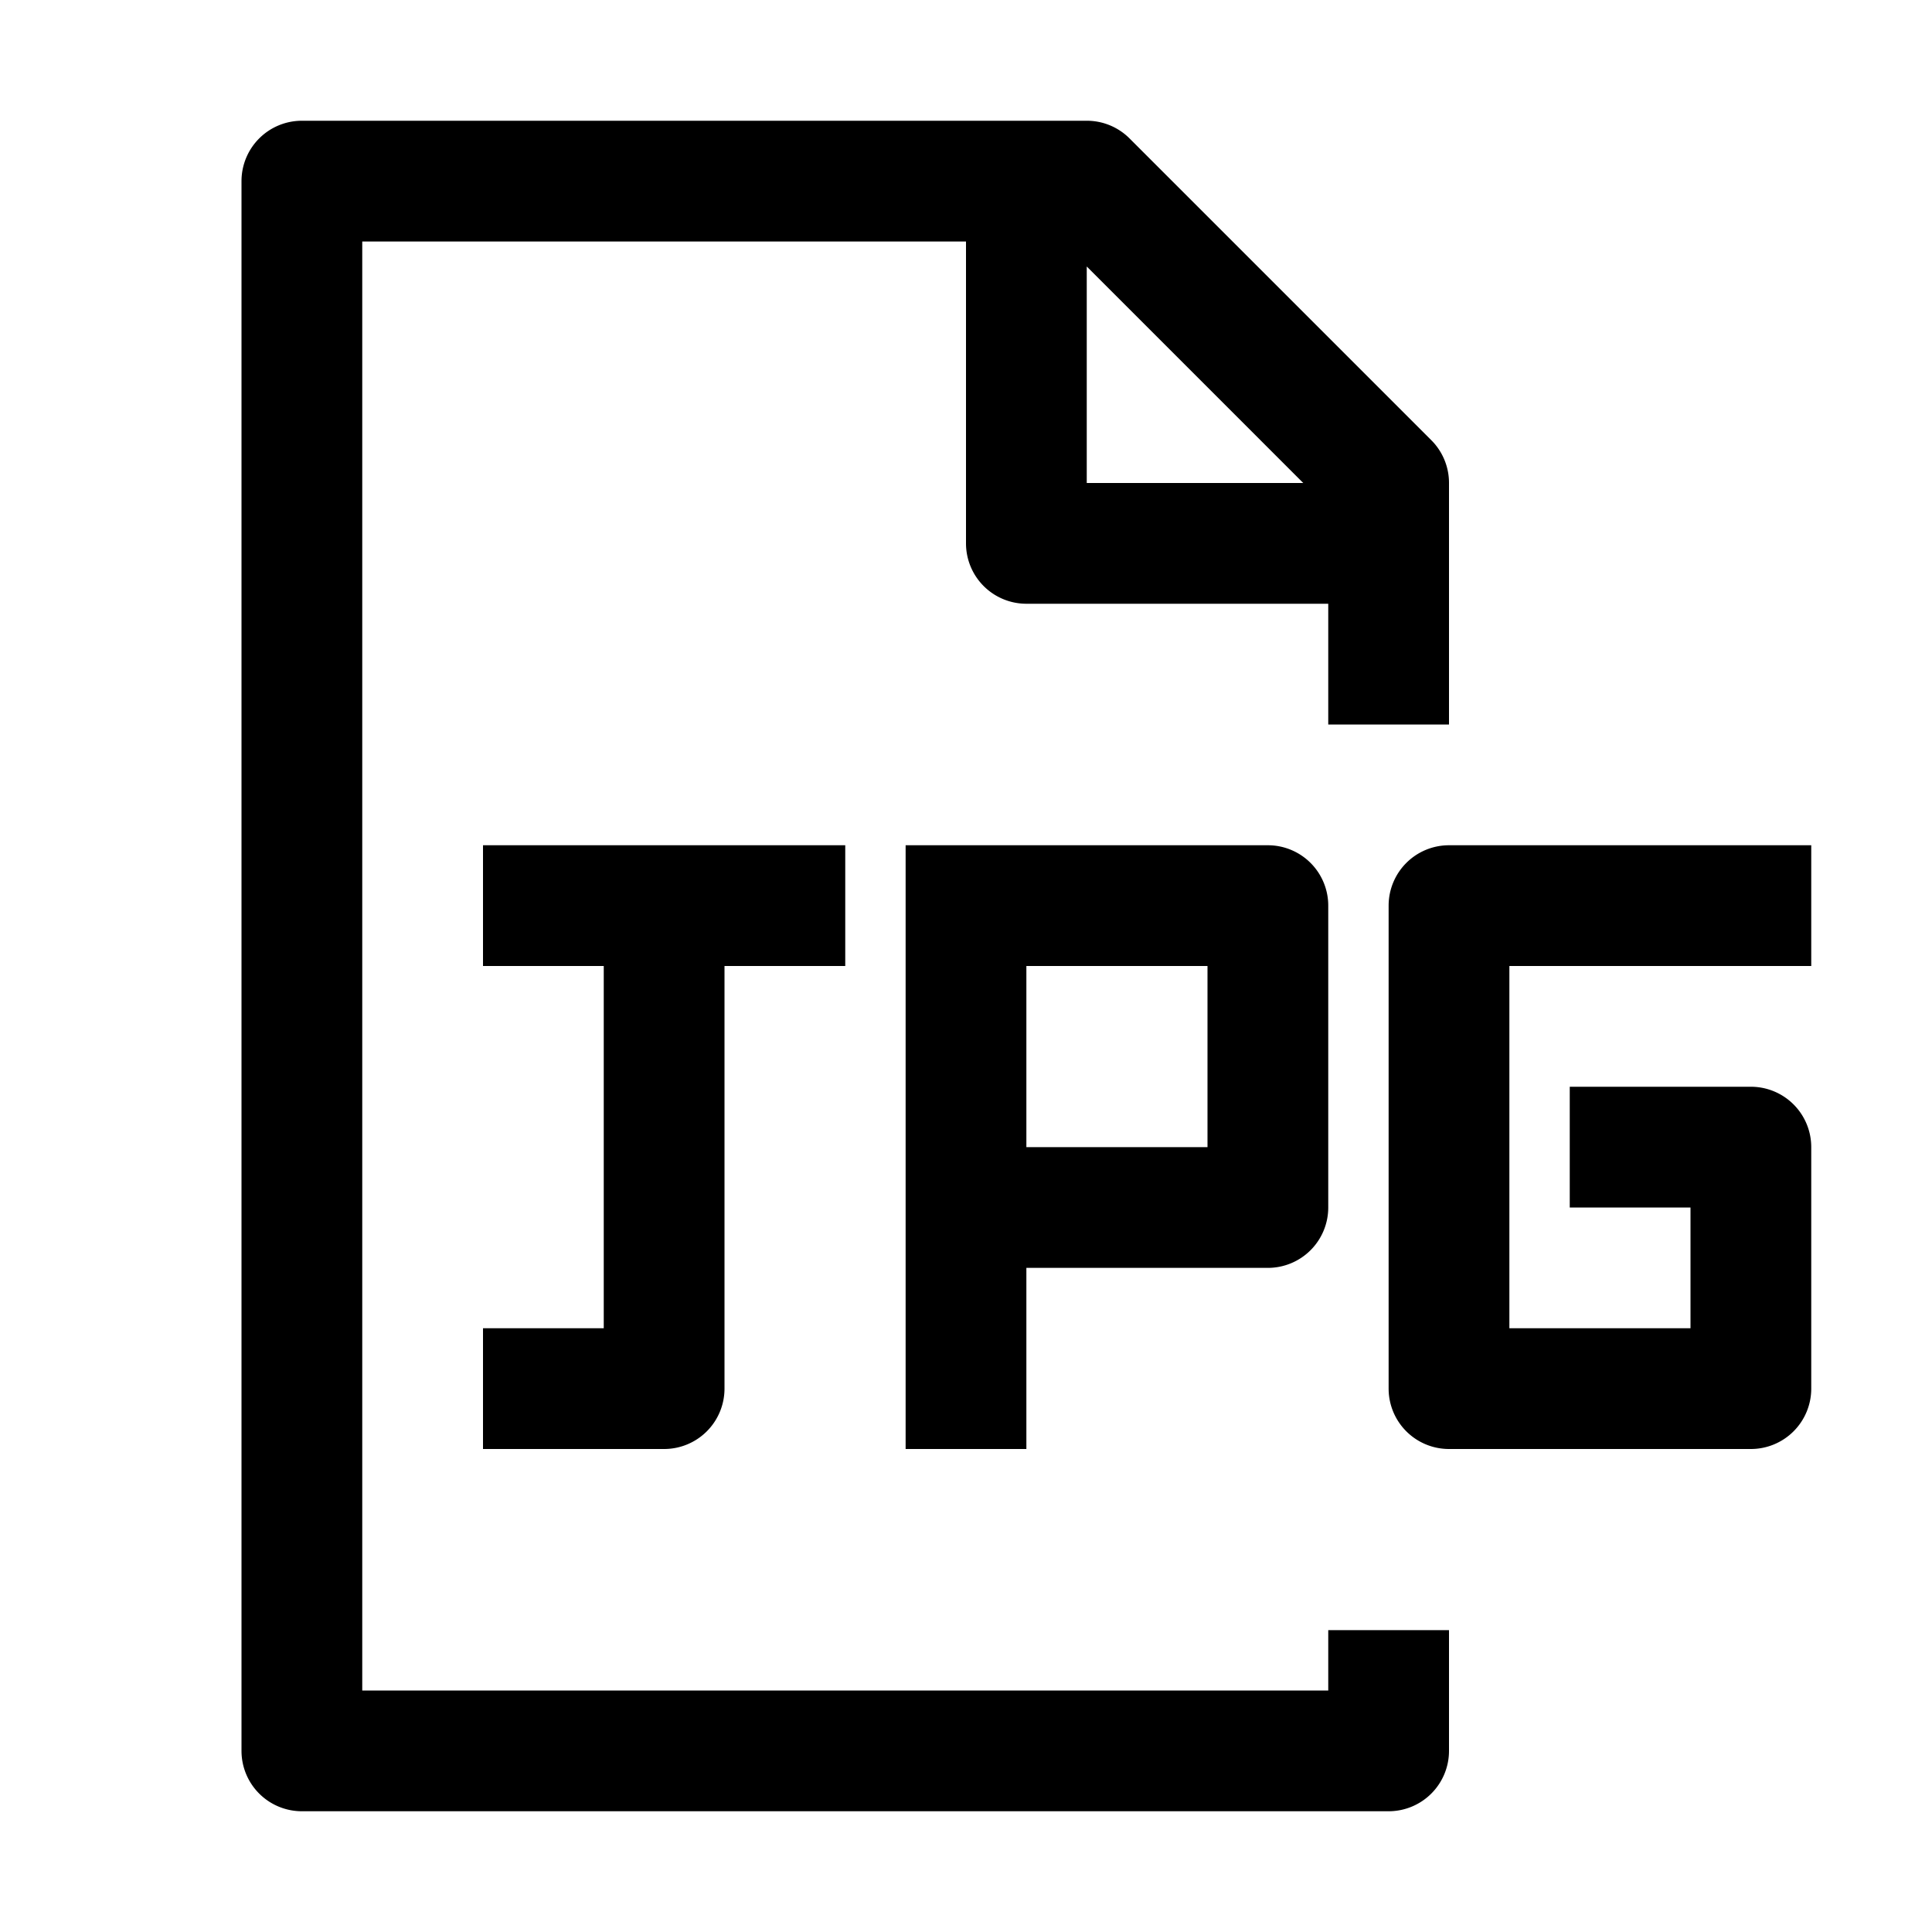 <svg xmlns="http://www.w3.org/2000/svg" width="3em" height="3em" viewBox="0 0 16 16"><path fill="currentColor" fill-rule="evenodd" d="M2 1.5a.5.5 0 0 1 .5-.5H9a.5.5 0 0 1 .354.146l2.5 2.5A.5.5 0 0 1 12 4v2h-1V5H8.5a.5.5 0 0 1-.5-.5V2H3v12h8v-.5h1v1a.5.5 0 0 1-.5.5h-9a.5.5 0 0 1-.5-.5zm7 .707V4h1.793zM5 8H4V7h3v1H6v3.5a.5.5 0 0 1-.5.5H4v-1h1zm2.5-1v5h1v-1.5h2a.5.5 0 0 0 .5-.5V7.5a.5.5 0 0 0-.5-.5zm1 2.5H10V8H8.5zm3-2A.5.5 0 0 1 12 7h3v1h-2.5v3H14v-1h-1V9h1.5a.5.5 0 0 1 .5.5v2a.5.5 0 0 1-.5.5H12a.5.5 0 0 1-.5-.5z" clip-rule="evenodd"/></svg>